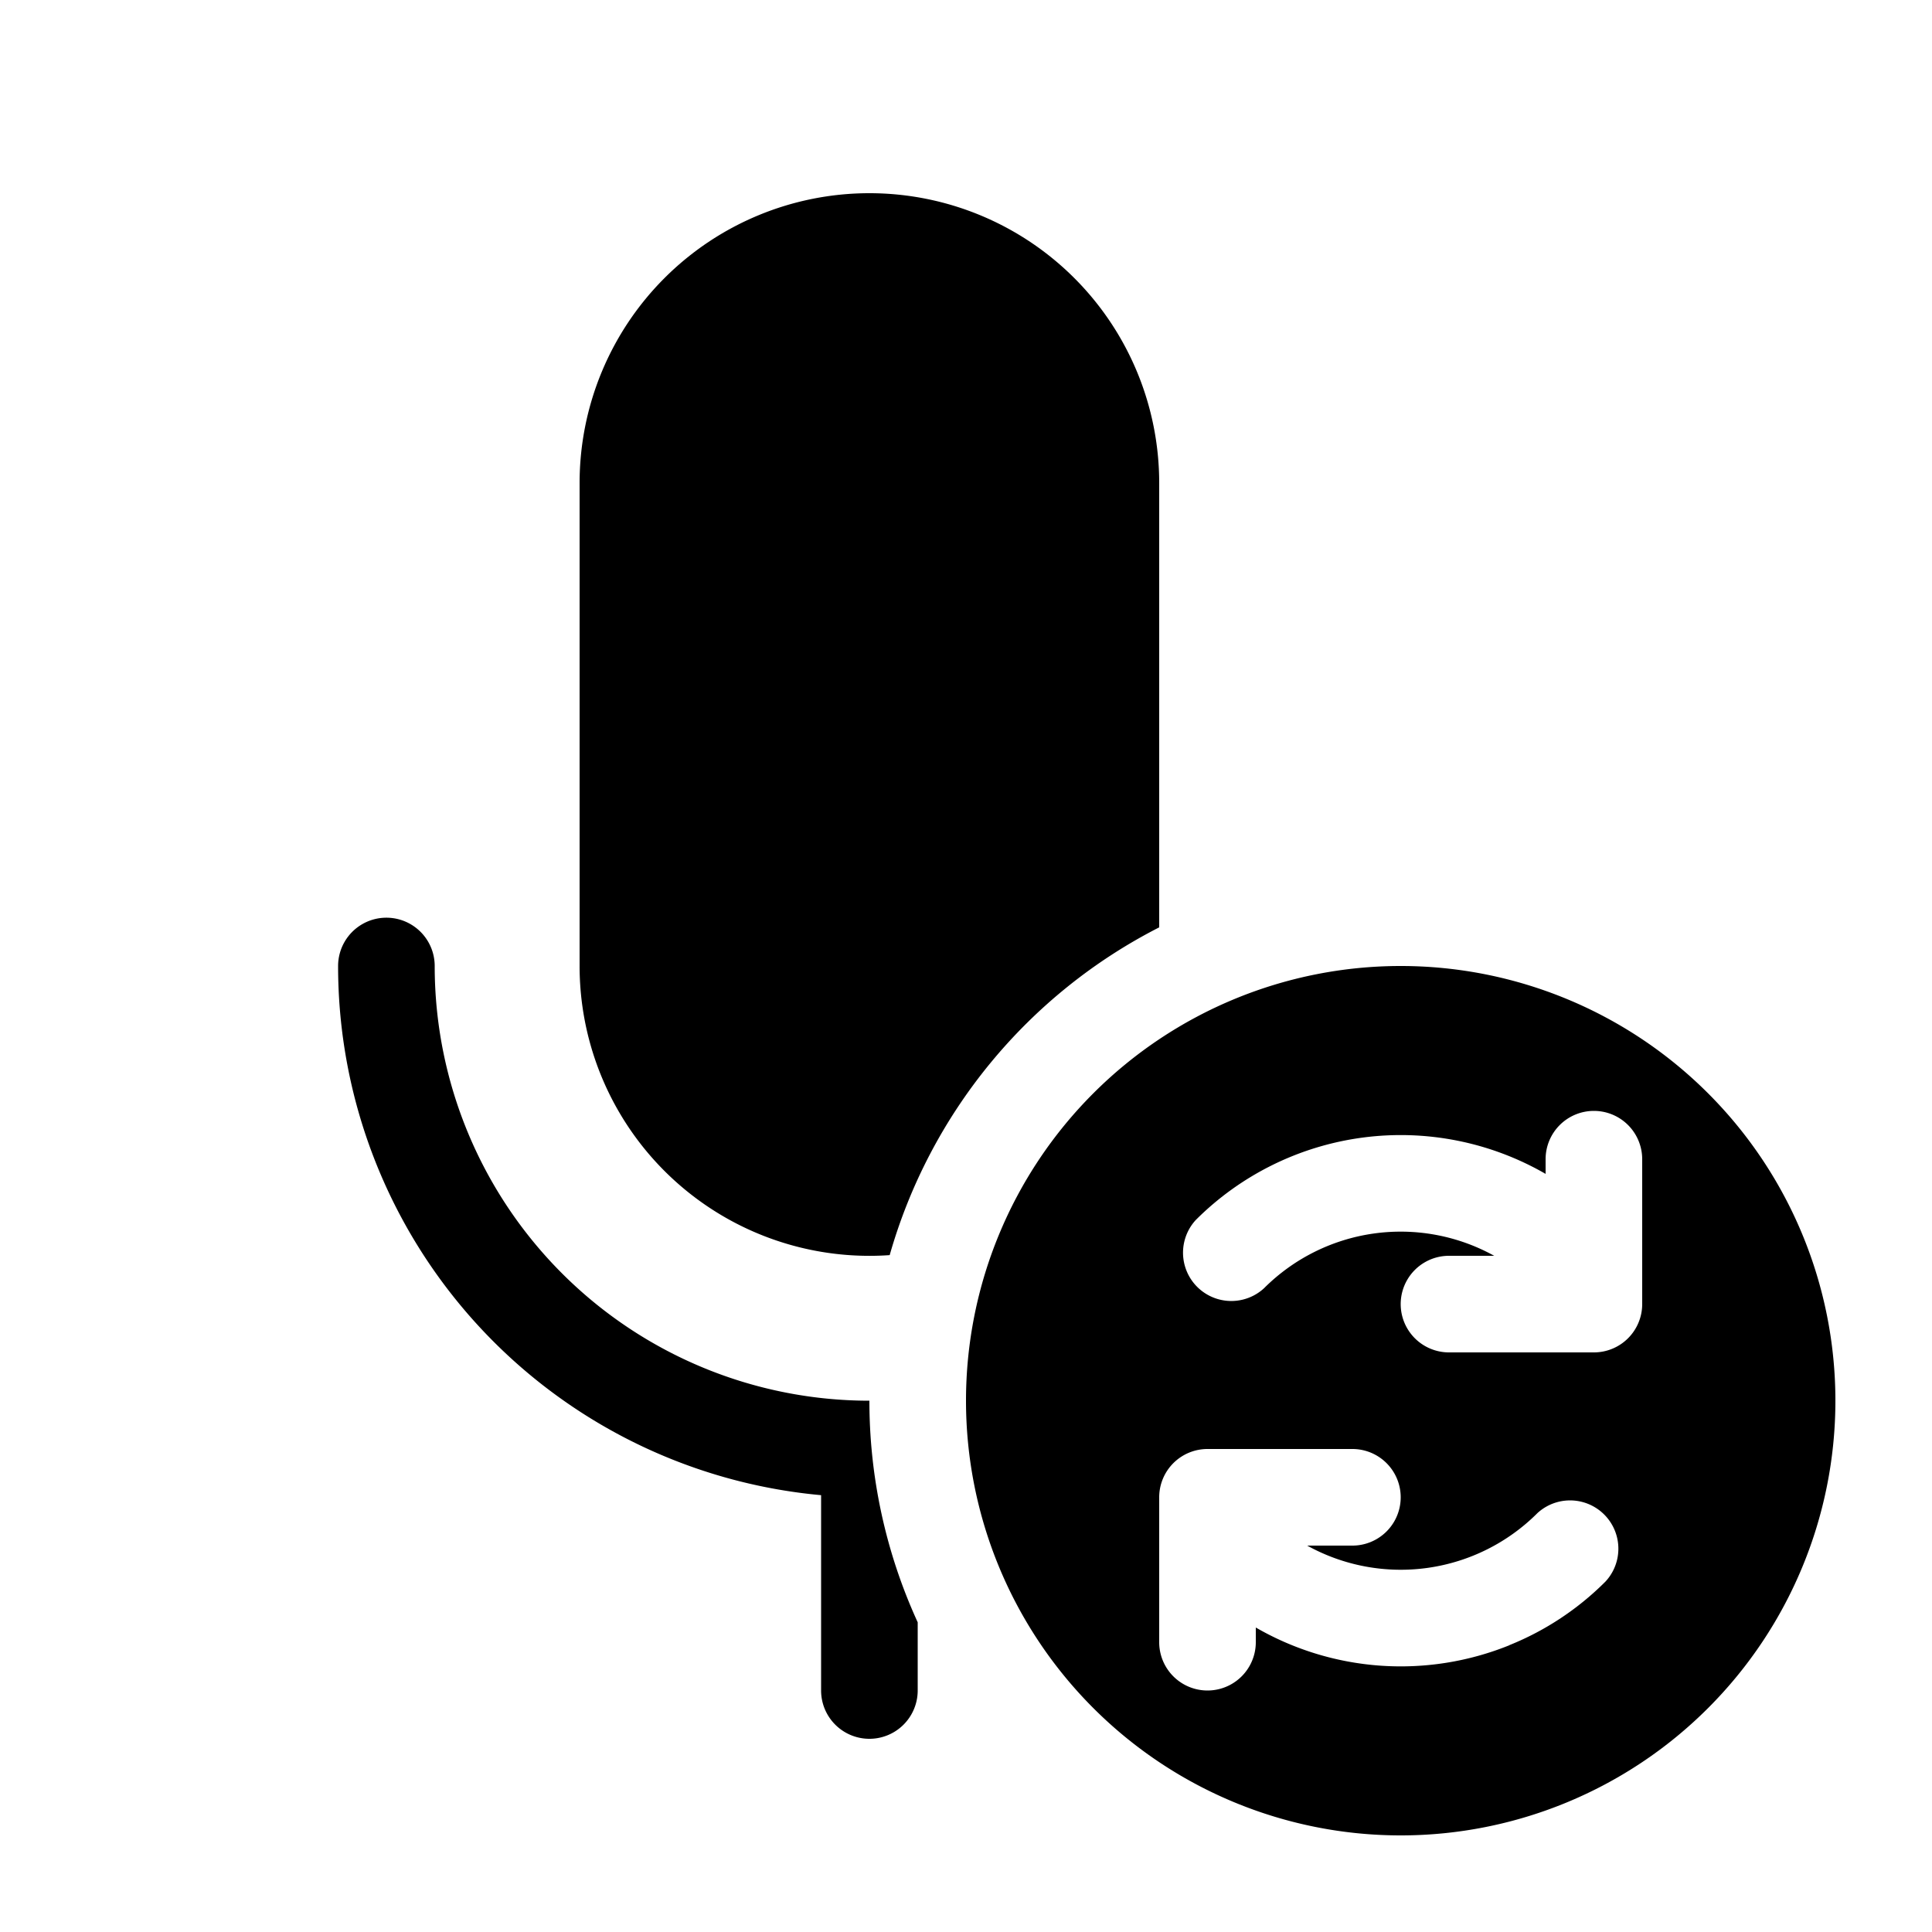 <svg xmlns="http://www.w3.org/2000/svg" xmlns:xlink="http://www.w3.org/1999/xlink" viewBox="0 0 20 20"><path d="M4.5 10a.5.5 0 0 0-1 0 5.5 5.5 0 0 0 5 5.478V17.5a.5.5 0 0 0 1 0v-.706A5.5 5.5 0 0 1 9 14.5 4.5 4.5 0 0 1 4.5 10M12 5v4.6a5.5 5.5 0 0 0-2.79 3.393A3 3 0 0 1 6 10V5a3 3 0 0 1 6 0m-2 9.5a4.5 4.5 0 1 0 9 0 4.5 4.5 0 0 0-9 0m6.5-3a.5.5 0 0 1 .5.5v1.5a.5.5 0 0 1-.5.5H15a.5.5 0 0 1 0-1h.468a2 2 0 0 0-2.383.336.5.5 0 0 1-.706-.707A3 3 0 0 1 16 12.152V12a.5.5 0 0 1 .5-.5m-.876 5.532A3 3 0 0 1 13 16.848V17a.5.5 0 0 1-1 0v-1.5a.5.5 0 0 1 .5-.5H14a.5.5 0 0 1 0 1h-.468a2 2 0 0 0 2.383-.336.5.5 0 0 1 .706.707c-.284.285-.624.51-.997.66z" fill="currentColor"/></svg>